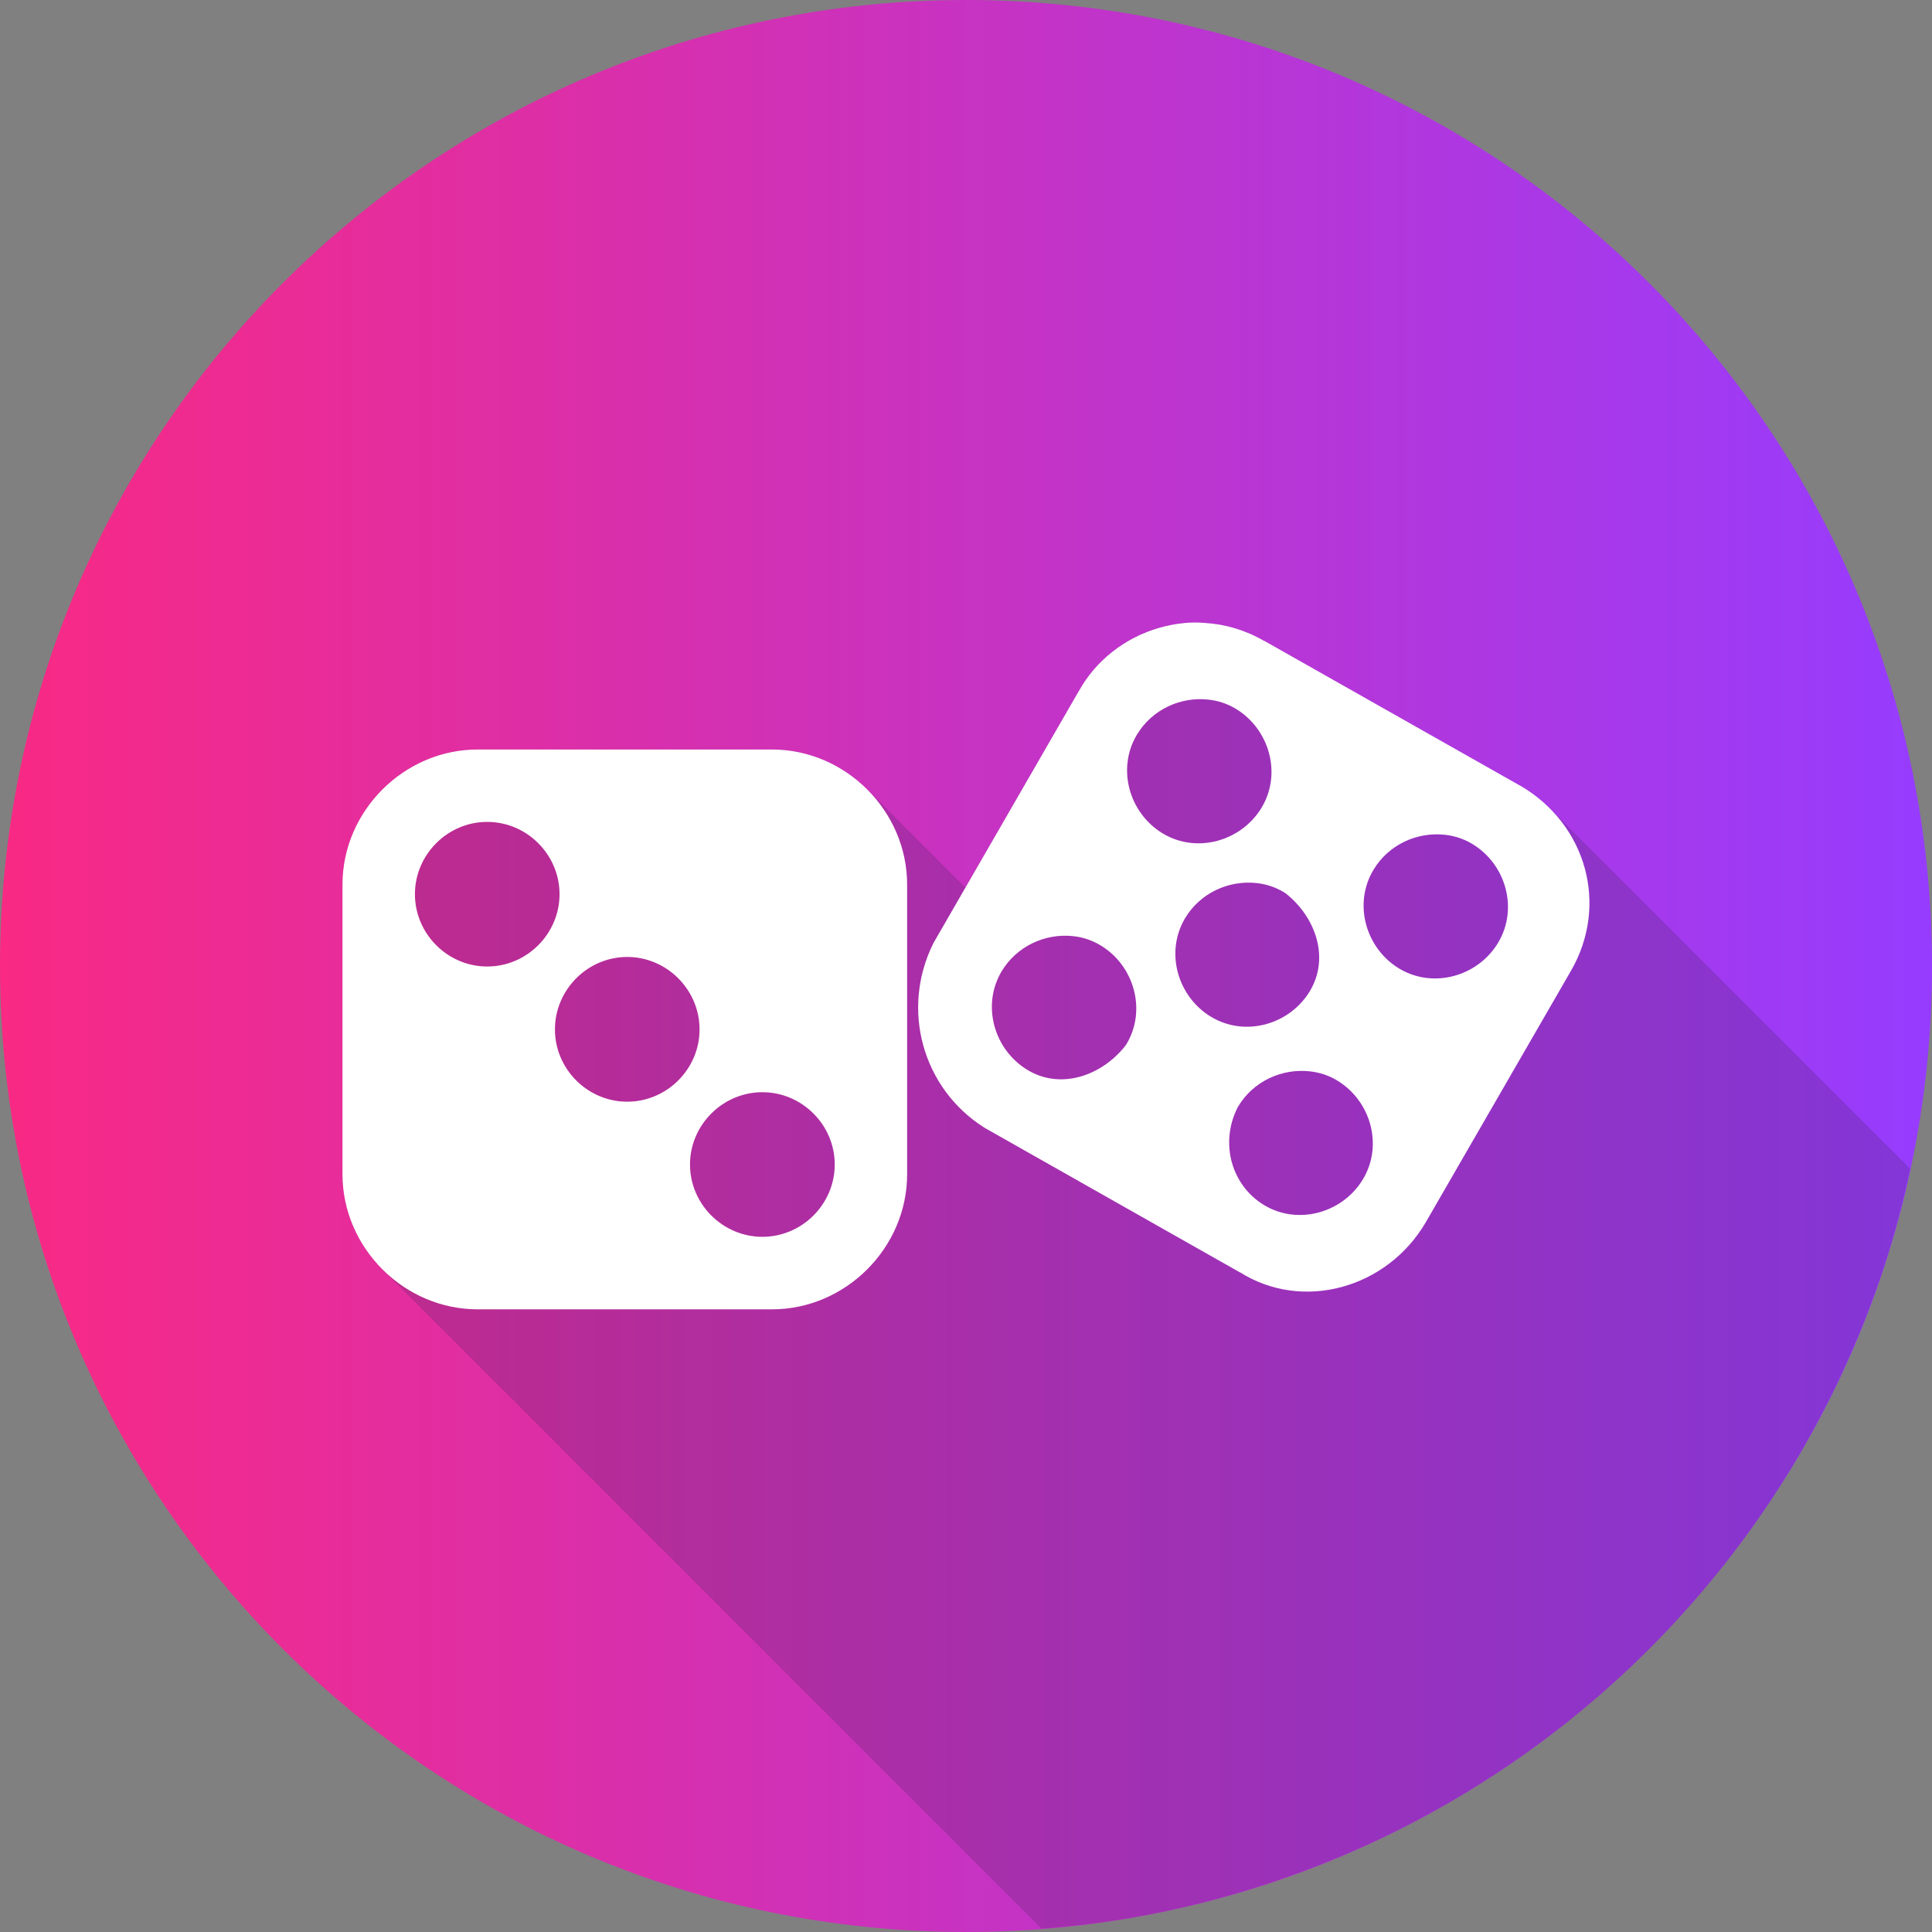 <svg width="34" height="34" viewBox="0 0 34 34" fill="none" xmlns="http://www.w3.org/2000/svg">
<rect x="0" y="0" width="34" height="34" fill="#808080" stroke="none"/>
<g clip-path="url(#clip0_527_8334)">
<path d="M17 34C26.389 34 34 26.389 34 17C34 7.611 26.389 0 17 0C7.611 0 0 7.611 0 17C0 26.389 7.611 34 17 34Z" fill="url(#paint0_linear_527_8334)"/>
<path d="M18.329 33.94C18.851 33.901 19.371 33.839 19.888 33.753C20.446 33.656 21 33.531 21.546 33.379C22.092 33.228 22.63 33.049 23.158 32.844C23.687 32.639 24.205 32.408 24.71 32.151C25.215 31.893 25.707 31.611 26.184 31.304C26.661 30.998 27.122 30.668 27.566 30.316C28.01 29.964 28.436 29.59 28.842 29.196C29.249 28.8 29.636 28.385 30.002 27.951C30.367 27.518 30.71 27.067 31.029 26.6C31.349 26.131 31.646 25.647 31.918 25.149C32.189 24.652 32.436 24.142 32.656 23.62C32.877 23.098 33.072 22.565 33.239 22.024C33.385 21.543 33.51 21.056 33.613 20.565L27.273 14.225C27.256 14.208 27.231 14.197 27.213 14.18C27.075 14.05 26.926 13.927 26.754 13.827H26.75L22.251 11.278H22.249H22.247C21.914 11.085 21.56 10.985 21.207 10.963C21.09 10.952 20.971 10.952 20.855 10.963C20.699 10.977 20.547 11.006 20.398 11.048C19.953 11.177 19.55 11.432 19.248 11.785C19.148 11.902 19.058 12.031 18.983 12.169H18.981L16.988 15.62L15.262 13.893C15.154 13.785 15.034 13.687 14.907 13.601C14.527 13.342 14.071 13.19 13.585 13.19H8.403C7.108 13.19 6.027 14.27 6.027 15.566V20.665C6.027 21.312 6.297 21.907 6.729 22.339L18.329 33.94Z" fill="#482764" fill-opacity="0.25"/>
<path d="M21.207 10.963C21.09 10.952 20.972 10.952 20.856 10.963C20.7 10.977 20.546 11.007 20.398 11.049C19.804 11.221 19.284 11.618 18.982 12.169H18.981L16.437 16.579C16.434 16.59 16.43 16.591 16.427 16.597C15.844 17.765 16.238 19.153 17.313 19.838C17.318 19.838 17.323 19.848 17.328 19.848L21.83 22.397L21.815 22.386C22.916 23.087 24.409 22.68 25.093 21.507L27.642 17.092C28.321 15.925 27.915 14.503 26.754 13.826H26.751L22.253 11.28C22.252 11.279 22.25 11.28 22.249 11.28H22.248C21.915 11.087 21.56 10.984 21.207 10.963L21.207 10.963ZM21.267 12.312C21.432 12.33 21.596 12.382 21.747 12.473C22.336 12.827 22.564 13.61 22.203 14.212C21.849 14.801 21.065 15.029 20.464 14.668C19.874 14.314 19.647 13.53 20.008 12.929C20.273 12.487 20.774 12.257 21.267 12.312ZM8.405 13.19C7.11 13.19 6.027 14.272 6.027 15.567V20.664C6.027 21.96 7.11 23.042 8.405 23.042H13.587C14.882 23.042 15.964 21.96 15.964 20.664V15.567C15.964 14.272 14.882 13.19 13.587 13.19H8.405ZM8.574 14.464C9.272 14.464 9.847 15.039 9.847 15.736C9.847 16.434 9.272 17.009 8.574 17.009C7.877 17.009 7.302 16.434 7.302 15.736C7.302 15.039 7.877 14.464 8.574 14.464ZM25.43 14.691C25.595 14.709 25.759 14.761 25.91 14.852C26.5 15.206 26.725 15.99 26.364 16.591C26.01 17.181 25.226 17.406 24.625 17.046C24.035 16.691 23.81 15.908 24.171 15.307C24.436 14.864 24.938 14.636 25.43 14.691ZM22.117 15.541C22.281 15.559 22.445 15.611 22.596 15.702C22.61 15.712 22.622 15.719 22.634 15.728C23.154 16.144 23.403 16.856 23.052 17.441C22.698 18.031 21.914 18.256 21.314 17.895C20.724 17.541 20.497 16.758 20.857 16.156C21.123 15.714 21.624 15.486 22.117 15.541H22.117ZM18.89 16.475C19.055 16.493 19.218 16.546 19.367 16.636C19.957 16.99 20.184 17.773 19.824 18.375C19.816 18.388 19.807 18.4 19.797 18.413C19.382 18.932 18.669 19.182 18.085 18.831C17.495 18.477 17.268 17.694 17.628 17.092C17.894 16.65 18.396 16.42 18.89 16.475L18.89 16.475ZM11.038 16.841C11.737 16.841 12.311 17.418 12.311 18.116C12.311 18.814 11.736 19.388 11.038 19.388C10.34 19.388 9.766 18.814 9.766 18.116C9.766 17.418 10.34 16.841 11.038 16.841ZM23.052 18.854C23.214 18.872 23.379 18.922 23.53 19.014C24.12 19.367 24.347 20.151 23.986 20.752C23.633 21.342 22.849 21.569 22.248 21.209C21.686 20.872 21.456 20.137 21.778 19.493C21.782 19.482 21.787 19.477 21.791 19.47C22.057 19.027 22.56 18.799 23.052 18.854L23.052 18.854ZM13.417 19.221C14.115 19.221 14.69 19.796 14.69 20.493C14.69 21.191 14.115 21.766 13.417 21.766C12.72 21.766 12.143 21.192 12.143 20.493C12.143 19.795 12.72 19.221 13.417 19.221Z" fill="white"/>
</g>
<defs>
<linearGradient id="paint0_linear_527_8334" x1="8.07583e-08" y1="15.454" x2="34" y2="15.454" gradientUnits="userSpaceOnUse">
<stop stop-color="#F92984"/>
<stop offset="1" stop-color="#963CFF"/>
</linearGradient>
<clipPath id="clip0_527_8334">
<rect width="34" height="34" fill="white"/>
</clipPath>
</defs>
</svg>
